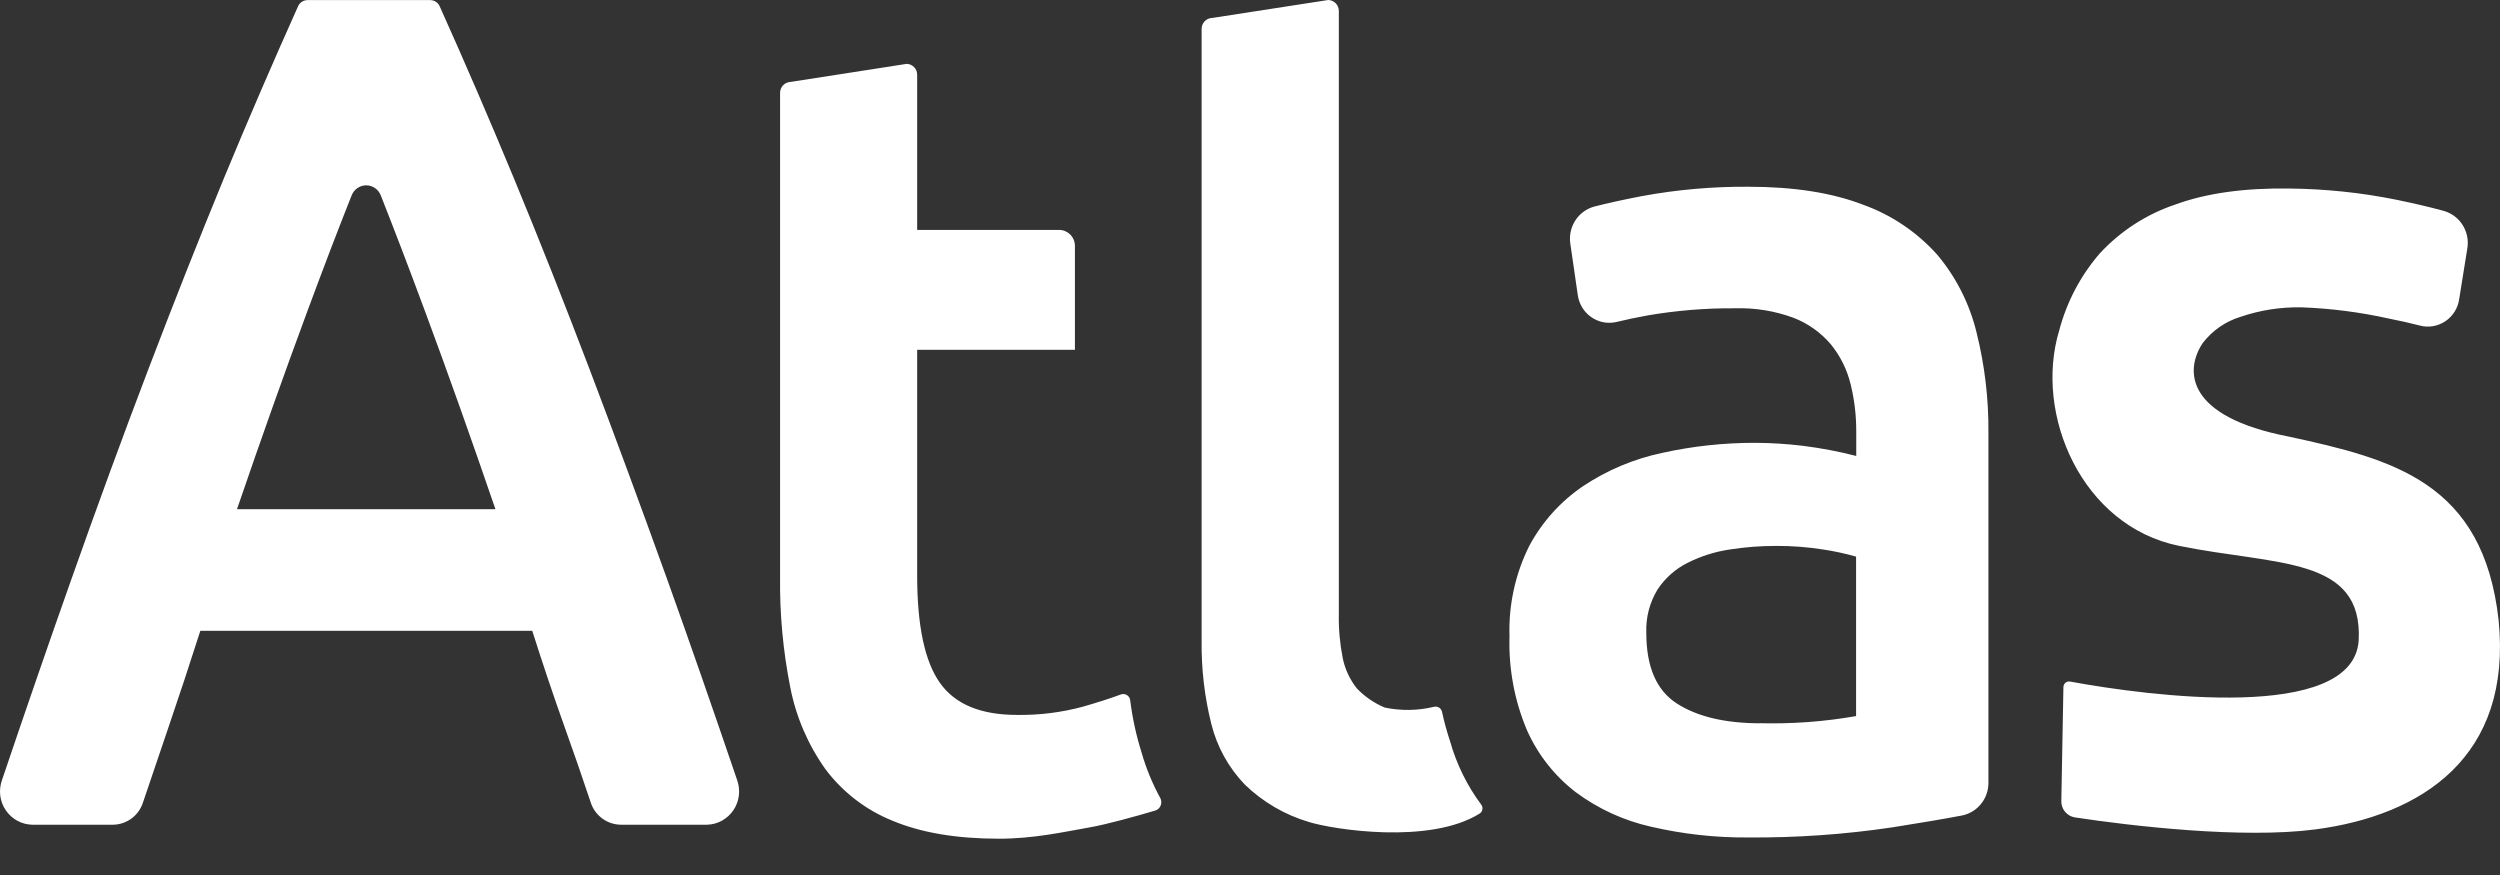 <svg width="60" height="21" viewBox="0 0 60 21" fill="none" xmlns="http://www.w3.org/2000/svg">
<rect x="0" y="0" width="60" height="21" fill="#333333" stroke="none"/>
<path d="M14.895 19.793C14.735 19.79 14.579 19.737 14.45 19.641C14.321 19.544 14.225 19.41 14.176 19.255C13.977 18.659 13.773 18.067 13.562 17.48C13.29 16.719 13.027 15.938 12.774 15.139H4.808C4.553 15.938 4.294 16.723 4.03 17.494C3.828 18.085 3.629 18.674 3.432 19.258C3.383 19.412 3.288 19.545 3.16 19.641C3.031 19.737 2.877 19.79 2.718 19.793H0.766C0.642 19.789 0.52 19.756 0.41 19.695C0.301 19.634 0.207 19.548 0.137 19.444C0.066 19.34 0.022 19.22 0.006 19.095C-0.009 18.97 0.005 18.843 0.047 18.724C0.622 17.023 1.173 15.428 1.7 13.939C2.331 12.151 2.952 10.457 3.562 8.858C4.171 7.259 4.774 5.736 5.369 4.29C5.946 2.896 6.539 1.52 7.149 0.161C7.167 0.115 7.199 0.075 7.24 0.046C7.281 0.018 7.329 0.003 7.379 0.002H10.327C10.377 0.003 10.425 0.018 10.466 0.046C10.507 0.075 10.539 0.115 10.557 0.161C11.167 1.52 11.761 2.896 12.338 4.29C12.937 5.737 13.54 7.26 14.148 8.858C14.755 10.456 15.381 12.15 16.025 13.939C16.558 15.428 17.113 17.023 17.692 18.724C17.734 18.843 17.748 18.97 17.733 19.095C17.717 19.22 17.673 19.34 17.602 19.444C17.532 19.548 17.438 19.634 17.329 19.695C17.22 19.756 17.097 19.789 16.973 19.793H14.895ZM9.141 4.695C9.114 4.623 9.066 4.56 9.003 4.516C8.94 4.472 8.866 4.448 8.789 4.448C8.713 4.448 8.638 4.472 8.575 4.516C8.512 4.56 8.464 4.623 8.437 4.695C8.11 5.517 7.752 6.455 7.362 7.509C6.826 8.956 6.268 10.526 5.688 12.22H11.89C11.31 10.526 10.748 8.946 10.204 7.48C9.812 6.423 9.457 5.495 9.141 4.695ZM41.96 4.482C43.049 4.482 43.965 4.625 44.708 4.911C45.391 5.155 46.004 5.567 46.491 6.11C46.946 6.65 47.27 7.29 47.437 7.979C47.634 8.768 47.73 9.579 47.722 10.392V18.783C47.724 18.968 47.662 19.148 47.547 19.291C47.432 19.435 47.271 19.534 47.092 19.571C46.644 19.656 46.086 19.751 45.418 19.856C44.269 20.027 43.109 20.108 41.948 20.099C41.167 20.105 40.389 20.018 39.629 19.842C38.975 19.696 38.359 19.414 37.82 19.014C37.313 18.625 36.911 18.115 36.649 17.529C36.348 16.818 36.204 16.048 36.228 15.274C36.203 14.522 36.366 13.776 36.701 13.104C37.01 12.526 37.454 12.034 37.993 11.668C38.569 11.284 39.211 11.014 39.886 10.871C40.623 10.707 41.376 10.626 42.131 10.628C42.512 10.63 42.894 10.654 43.273 10.7C43.703 10.754 44.13 10.835 44.55 10.943V10.364C44.552 9.979 44.507 9.595 44.415 9.222C44.33 8.871 44.168 8.544 43.941 8.265C43.699 7.98 43.391 7.761 43.044 7.627C42.596 7.462 42.12 7.384 41.643 7.399C40.941 7.393 40.24 7.451 39.548 7.569C39.273 7.619 39.02 7.672 38.788 7.729C38.684 7.752 38.577 7.753 38.472 7.732C38.368 7.711 38.269 7.667 38.182 7.605C38.095 7.543 38.022 7.463 37.968 7.371C37.913 7.278 37.878 7.175 37.865 7.069L37.69 5.864C37.657 5.67 37.696 5.47 37.8 5.303C37.904 5.136 38.065 5.014 38.253 4.96C38.578 4.876 38.962 4.792 39.403 4.707C40.247 4.551 41.103 4.476 41.96 4.482ZM42.233 17.357C43.008 17.377 43.782 17.32 44.546 17.186V13.359C44.287 13.285 44.023 13.228 43.757 13.188C43.379 13.128 42.997 13.1 42.615 13.102C42.245 13.102 41.876 13.131 41.511 13.188C41.161 13.24 40.821 13.348 40.504 13.507C40.213 13.652 39.964 13.872 39.783 14.145C39.592 14.457 39.497 14.82 39.511 15.187C39.511 16.005 39.756 16.571 40.246 16.885C40.736 17.199 41.398 17.357 42.233 17.359V17.357ZM27.398 18.061C27.269 17.652 27.178 17.233 27.125 16.808C27.122 16.783 27.114 16.758 27.101 16.736C27.087 16.714 27.069 16.696 27.047 16.682C27.026 16.668 27.001 16.66 26.976 16.657C26.95 16.654 26.925 16.658 26.901 16.667C26.657 16.758 26.356 16.855 25.998 16.958C25.48 17.099 24.944 17.166 24.407 17.158C23.536 17.158 22.919 16.901 22.557 16.387C22.194 15.874 22.012 15.018 22.012 13.818V8.395H25.798V5.917C25.802 5.815 25.765 5.716 25.697 5.641C25.628 5.567 25.533 5.522 25.432 5.518H22.012V1.799C22.013 1.765 22.007 1.731 21.995 1.699C21.982 1.667 21.964 1.637 21.94 1.613C21.916 1.588 21.888 1.568 21.857 1.554C21.826 1.541 21.792 1.533 21.759 1.533L18.976 1.966C18.942 1.967 18.908 1.974 18.877 1.988C18.846 2.002 18.818 2.022 18.794 2.046C18.771 2.071 18.752 2.1 18.74 2.132C18.727 2.164 18.721 2.198 18.722 2.233V13.847C18.711 14.733 18.793 15.619 18.965 16.488C19.102 17.198 19.39 17.87 19.809 18.458C20.225 19.014 20.785 19.444 21.427 19.7C22.108 19.985 22.955 20.128 23.97 20.129C24.804 20.129 25.514 19.97 26.147 19.858C26.555 19.788 27.275 19.587 27.724 19.454C27.754 19.445 27.782 19.429 27.805 19.408C27.828 19.386 27.846 19.36 27.857 19.331C27.869 19.301 27.873 19.269 27.871 19.238C27.869 19.206 27.86 19.176 27.844 19.148C27.656 18.803 27.506 18.439 27.398 18.061ZM34.608 17.081C34.603 17.061 34.594 17.041 34.582 17.024C34.57 17.008 34.555 16.993 34.537 16.982C34.519 16.971 34.499 16.964 34.479 16.961C34.458 16.957 34.437 16.958 34.417 16.963C34.028 17.057 33.624 17.063 33.233 16.981C32.982 16.876 32.756 16.721 32.567 16.525C32.398 16.313 32.281 16.064 32.226 15.797C32.157 15.45 32.125 15.096 32.132 14.742V0.266C32.132 0.232 32.126 0.198 32.114 0.166C32.101 0.134 32.083 0.105 32.059 0.08C32.035 0.055 32.007 0.035 31.976 0.022C31.945 0.008 31.912 0.001 31.878 -6.08401e-08L29.093 0.431C29.059 0.431 29.026 0.439 28.995 0.452C28.964 0.466 28.935 0.486 28.912 0.511C28.888 0.535 28.87 0.565 28.857 0.596C28.845 0.628 28.839 0.663 28.839 0.697V15.387C28.831 16.056 28.909 16.723 29.071 17.372C29.207 17.92 29.484 18.422 29.874 18.828C30.308 19.248 30.834 19.556 31.411 19.727C31.989 19.907 34.313 20.276 35.512 19.525C35.529 19.514 35.544 19.5 35.555 19.483C35.566 19.466 35.574 19.447 35.577 19.427C35.581 19.407 35.58 19.387 35.576 19.367C35.571 19.347 35.562 19.329 35.55 19.312C35.209 18.854 34.955 18.336 34.8 17.785C34.723 17.554 34.659 17.319 34.608 17.081ZM49.472 19.218C49.468 19.312 49.498 19.404 49.556 19.476C49.614 19.549 49.696 19.599 49.787 19.616C51.153 19.824 53.818 20.135 55.567 19.906C58.118 19.571 60.299 18.172 59.966 14.877C59.596 11.574 57.436 11.021 54.93 10.478C52.456 10 52.426 8.895 52.865 8.233C53.096 7.933 53.412 7.714 53.772 7.604C54.244 7.443 54.74 7.366 55.239 7.376C55.941 7.402 56.639 7.492 57.326 7.644C57.597 7.697 57.847 7.754 58.075 7.813C58.179 7.841 58.287 7.846 58.393 7.828C58.499 7.81 58.6 7.769 58.69 7.709C58.779 7.649 58.855 7.57 58.912 7.478C58.969 7.386 59.007 7.283 59.021 7.175L59.214 5.973C59.249 5.779 59.212 5.578 59.109 5.41C59.007 5.242 58.846 5.119 58.659 5.064C58.334 4.974 57.95 4.884 57.509 4.793C56.667 4.623 55.813 4.534 54.955 4.525C53.867 4.508 52.948 4.636 52.201 4.911C51.514 5.142 50.895 5.543 50.399 6.077C49.936 6.61 49.602 7.245 49.421 7.931C48.809 9.95 49.969 12.627 52.295 13.1C54.622 13.574 56.72 13.344 56.608 15.376C56.471 17.351 51.56 16.705 49.68 16.357C49.661 16.354 49.641 16.355 49.622 16.36C49.603 16.365 49.585 16.374 49.57 16.387C49.555 16.4 49.543 16.416 49.535 16.434C49.526 16.452 49.522 16.471 49.522 16.491L49.472 19.218Z" fill="white"/>
</svg>
